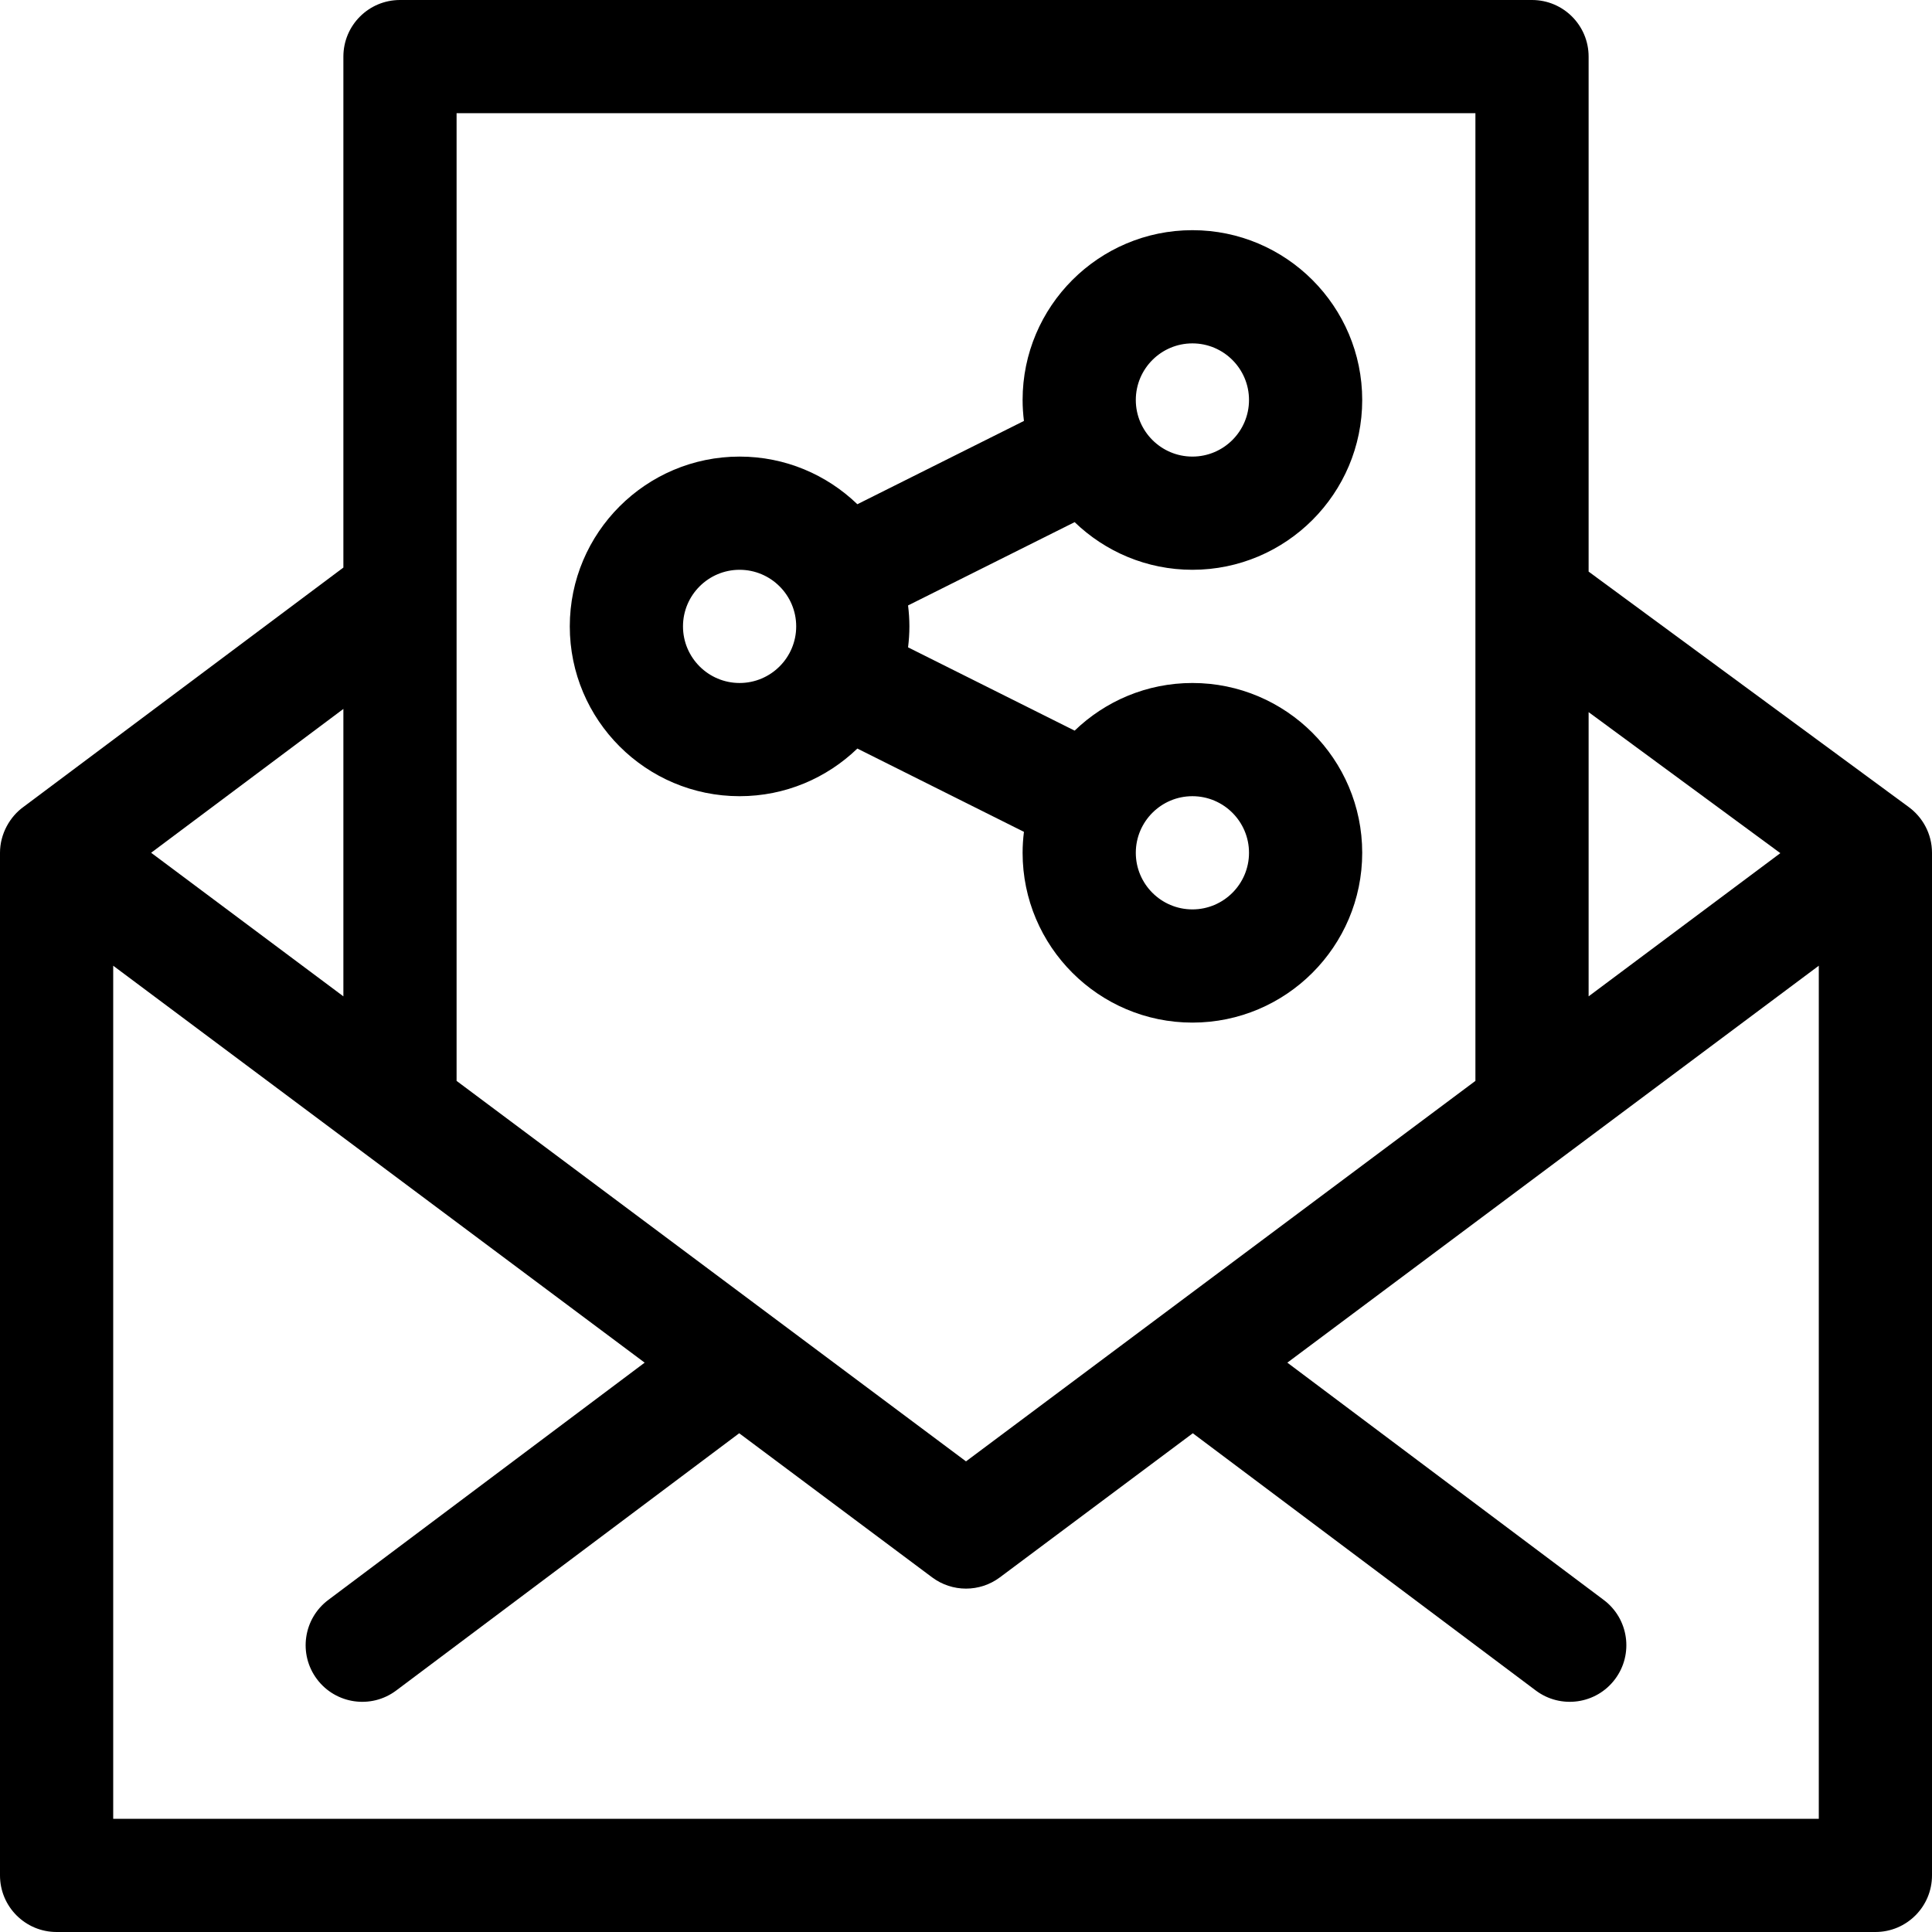 <?xml version="1.0" encoding="iso-8859-1"?>
<!-- Generator: Adobe Illustrator 23.1.0, SVG Export Plug-In . SVG Version: 6.00 Build 0)  -->
<svg version="1.1" id="Capa_1" xmlns="http://www.w3.org/2000/svg" xmlns:xlink="http://www.w3.org/1999/xlink" x="0px" y="0px"
	 viewBox="0 0 512 512" style="enable-background:new 0 0 512 512;" xml:space="preserve">
<g>
	<path d="M505.758,213.821L421,151.484V15c0-8.284-6.716-15-15-15H106c-8.284,0-15,6.716-15,15v135.408L6.219,213.836
		C2.7,216.362,0,220.905,0,226v271c0,8.284,6.716,15,15,15h482c8.284,0,15-6.716,15-15V226
		C512,220.932,509.466,216.497,505.758,213.821z M471.809,226.093L421,264.042v-75.318L471.809,226.093z M391,30v256.448
		c-7.124,5.321-119.953,89.591-135,100.83c-13.764-10.28-121.141-90.478-135-100.83V30H391z M91,264.042L40.053,225.99L91,187.874
		V264.042z M30,482V255.925l140.842,105.193L87,424c-6.627,4.97-7.971,14.373-3,21c4.946,6.594,14.341,7.994,21,3l90.894-68.171
		l51.13,38.188c2.661,1.988,5.818,2.982,8.976,2.982s6.314-0.994,8.976-2.982l51.13-38.188L407,448c6.597,4.948,16.008,3.657,21-3
		c4.971-6.627,3.627-16.03-3-21l-83.842-62.882L482,255.925V482H30z"/>
	<path d="M196,211c12.111,0,23.111-4.817,31.208-12.626l44.147,22.074C271.13,222.269,271,224.119,271,226c0,24.813,20.187,45,45,45
		s45-20.187,45-45s-20.187-45-45-45c-12.111,0-23.11,4.817-31.208,12.626l-44.147-22.074C240.87,169.731,241,167.881,241,166
		s-0.13-3.731-0.355-5.552l44.147-22.074C292.889,146.183,303.889,151,316,151c24.813,0,45-20.187,45-45s-20.187-45-45-45
		s-45,20.187-45,45c0,1.881,0.13,3.731,0.355,5.552l-44.147,22.074C219.111,125.817,208.111,121,196,121c-24.813,0-45,20.187-45,45
		S171.187,211,196,211z M316,211c8.271,0,15,6.729,15,15s-6.729,15-15,15s-15-6.729-15-15S307.729,211,316,211z M316,91
		c8.271,0,15,6.729,15,15s-6.729,15-15,15s-15-6.729-15-15S307.729,91,316,91z M196,151c8.271,0,15,6.729,15,15s-6.729,15-15,15
		s-15-6.729-15-15S187.729,151,196,151z"/>
</g>
<g>
</g>
<g>
</g>
<g>
</g>
<g>
</g>
<g>
</g>
<g>
</g>
<g>
</g>
<g>
</g>
<g>
</g>
<g>
</g>
<g>
</g>
<g>
</g>
<g>
</g>
<g>
</g>
<g>
</g>
</svg>
